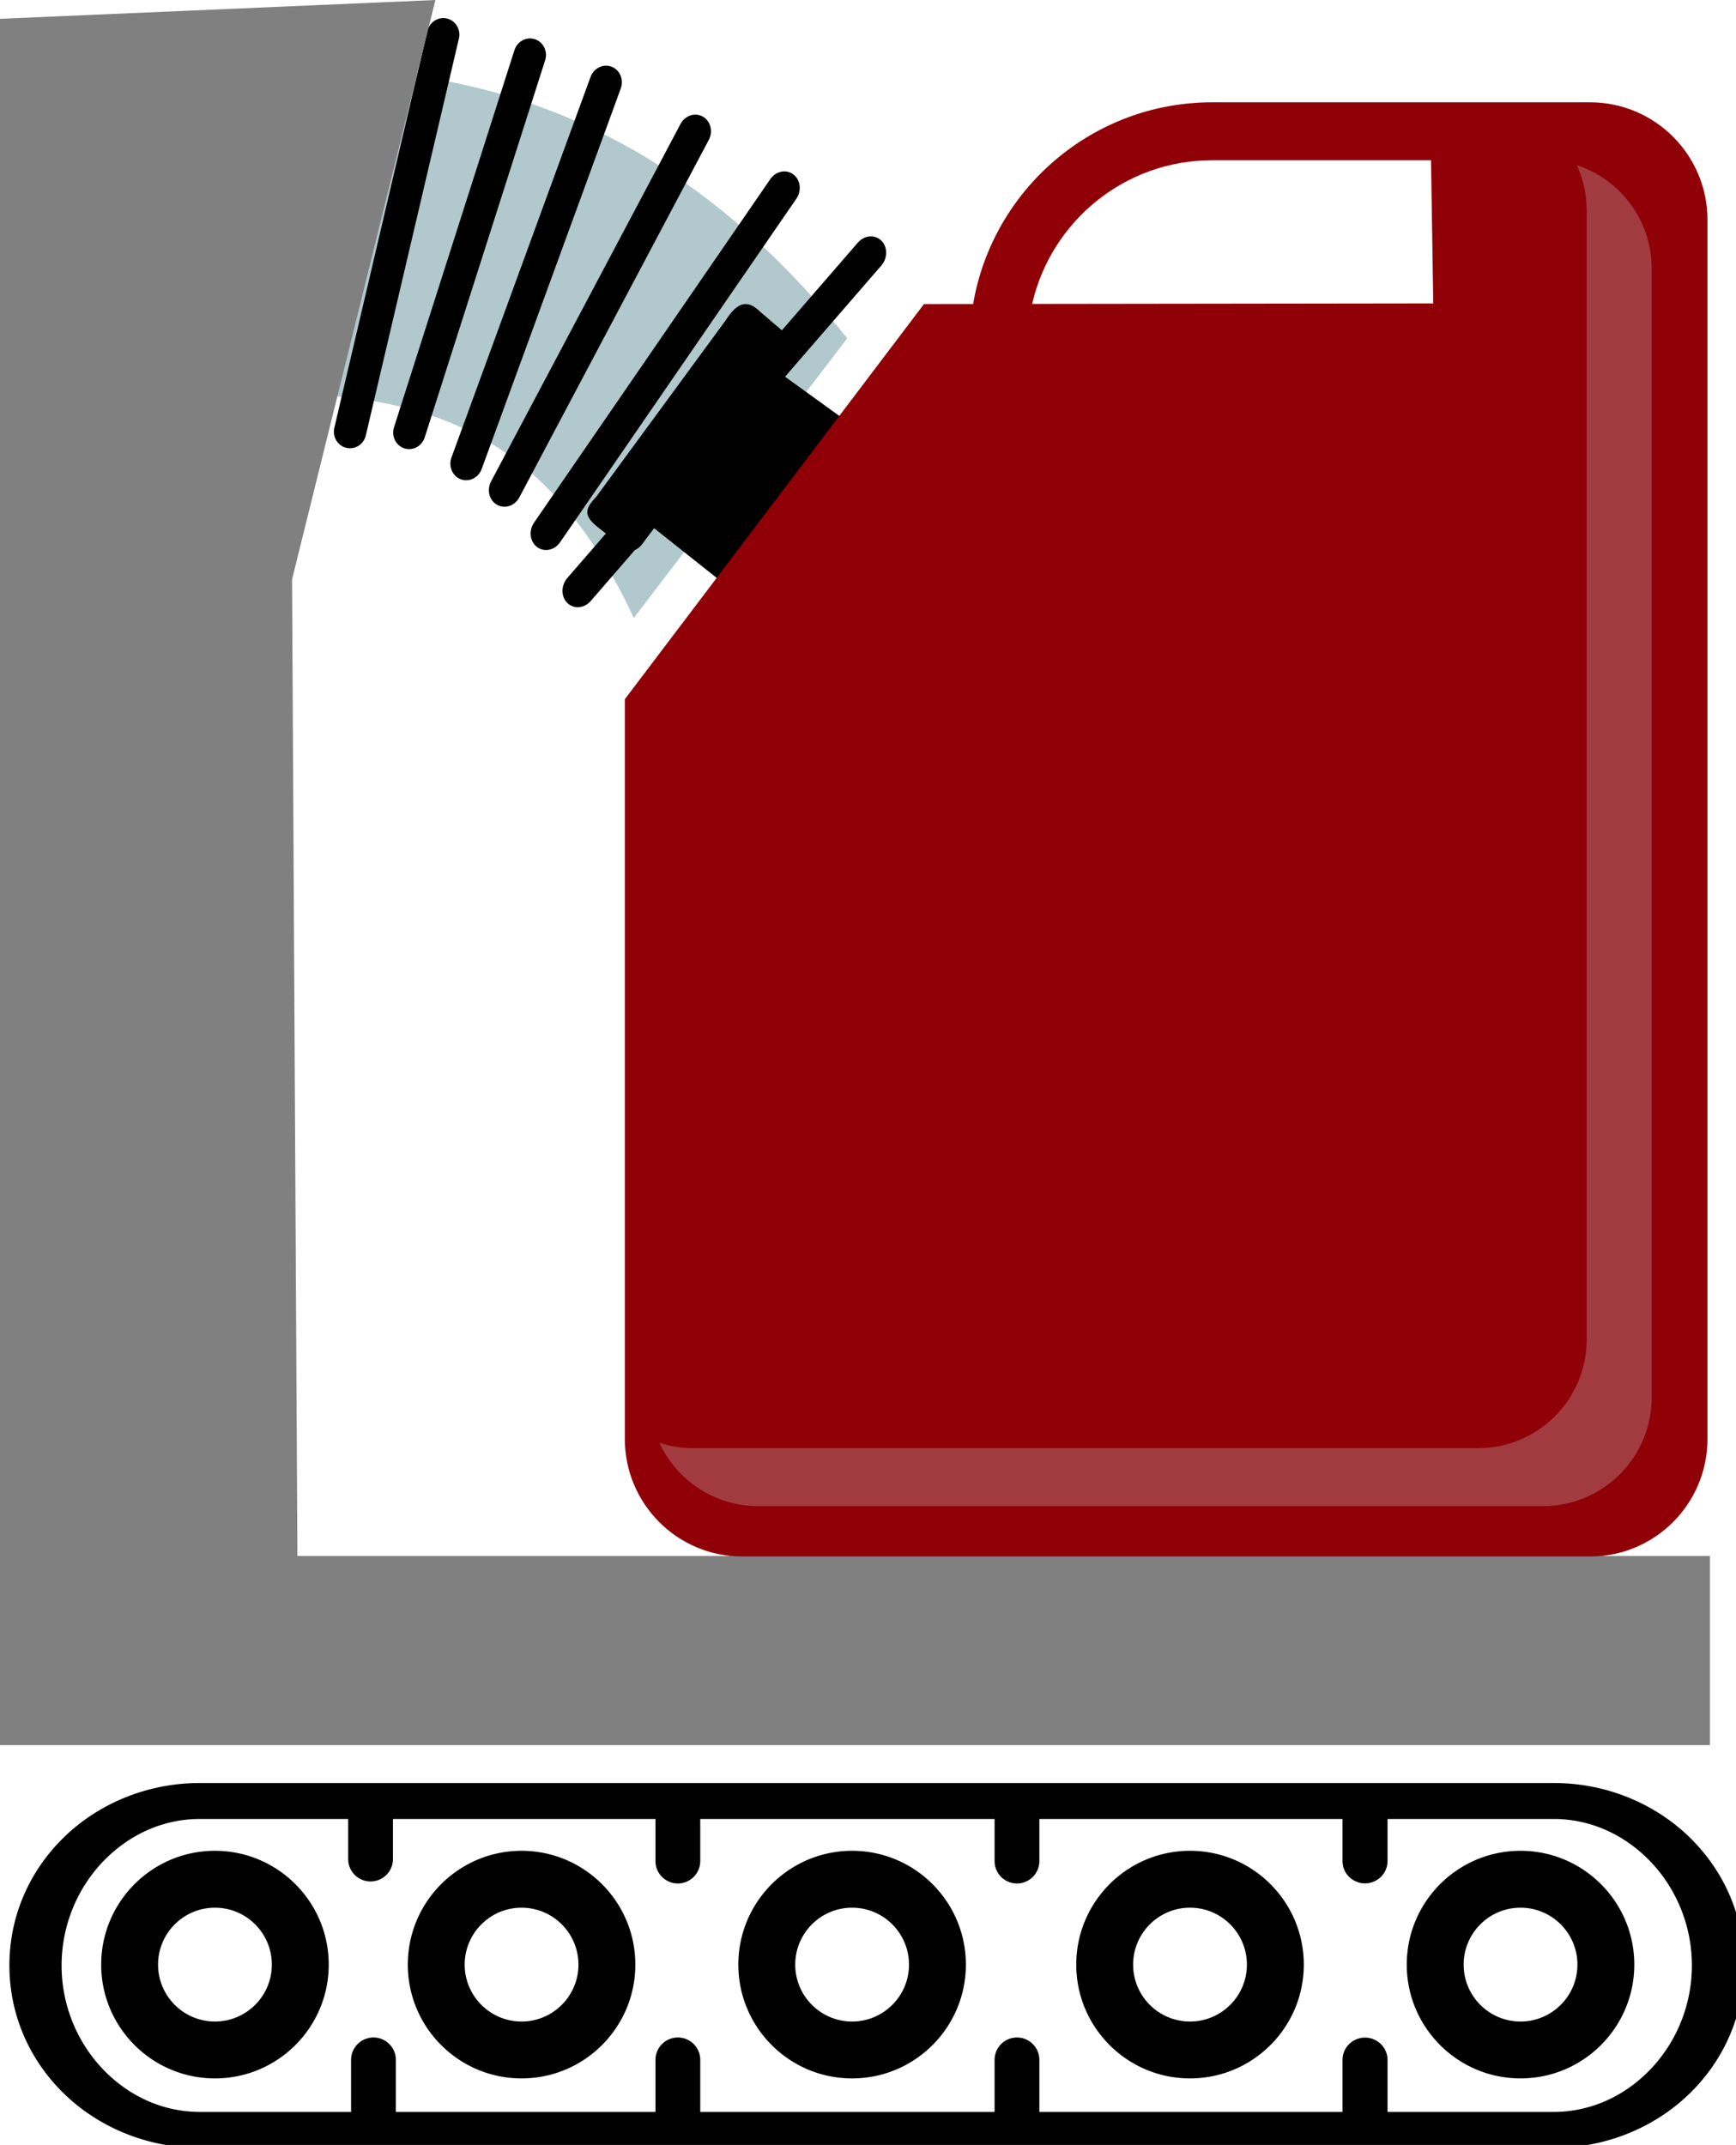 <?xml version="1.0" encoding="UTF-8" standalone="no"?>
<!-- Created with Inkscape (http://www.inkscape.org/) -->

<svg
   width="68.858mm"
   height="85.052mm"
   viewBox="0 0 68.858 85.052"
   version="1.1"
   id="svg3211"
   inkscape:version="1.1.1 (3bf5ae0d25, 2021-09-20)"
   sodipodi:docname="2023-DE-08-zerobot.svg"
   xmlns:inkscape="http://www.inkscape.org/namespaces/inkscape"
   xmlns:sodipodi="http://sodipodi.sourceforge.net/DTD/sodipodi-0.dtd"
   xmlns="http://www.w3.org/2000/svg"
   xmlns:svg="http://www.w3.org/2000/svg">
  <sodipodi:namedview
     id="namedview3213"
     pagecolor="#ffffff"
     bordercolor="#666666"
     borderopacity="1.0"
     inkscape:pageshadow="2"
     inkscape:pageopacity="0.0"
     inkscape:pagecheckerboard="0"
     inkscape:document-units="mm"
     showgrid="false"
     inkscape:zoom="2.5620932"
     inkscape:cx="220.71797"
     inkscape:cy="150.85322"
     inkscape:window-width="2048"
     inkscape:window-height="1017"
     inkscape:window-x="-8"
     inkscape:window-y="-8"
     inkscape:window-maximized="1"
     inkscape:current-layer="layer1" />
  <defs
     id="defs3208" />
  <g
     inkscape:label="Ebene 1"
     inkscape:groupmode="layer"
     id="layer1"
     transform="translate(-0.269,-40.502)">
    <g
       transform="matrix(0.234,0,0,0.234,-175.263,28.625)"
       id="g48"
       style="clip-rule:evenodd;fill-rule:evenodd;stroke-linecap:round;stroke-linejoin:round;stroke-miterlimit:1.5">
      <path
         id="path46"
         style="fill:#000000;stroke:none;stroke-width:0.998px"
         d="m 29.023,266.844 c -8.329,0 -15.639,3.397 -20.621,8.379 C 3.421,280.204 0.5,286.856 0.5,294.15 c 0,7.294 2.921,13.944 7.902,18.926 4.982,4.981 12.292,8.379 20.621,8.379 H 231.729 c 8.33,0 15.64,-3.397 20.621,-8.379 4.982,-4.981 7.902,-11.632 7.902,-18.926 0,-7.294 -2.921,-13.946 -7.902,-18.928 -4.981,-4.982 -12.292,-8.379 -20.621,-8.379 z m 0,5.381 h 22.207 v 6 a 3.353,3.353 0 0 0 3.352,3.354 3.353,3.353 0 0 0 3.352,-3.354 v -6 h 39.309 v 6.303 a 3.353,3.353 0 0 0 3.352,3.352 3.353,3.353 0 0 0 3.354,-3.352 v -6.303 h 44.072 v 6.303 a 3.353,3.353 0 0 0 3.354,3.352 3.353,3.353 0 0 0 3.352,-3.352 v -6.303 h 45.395 v 6.303 a 3.371,3.336 0 0 0 3.369,3.336 3.371,3.336 0 0 0 3.371,-3.336 v -6.303 h 24.869 c 5.257,0 10.254,2.119 14.184,6.049 3.93,3.93 6.523,9.585 6.523,15.877 0,6.292 -2.594,11.947 -6.523,15.877 -3.93,3.93 -8.927,6.049 -14.184,6.049 h -24.869 v -7.787 a 3.371,3.336 0 0 0 -3.371,-3.336 3.371,3.336 0 0 0 -3.369,3.336 v 7.787 h -45.395 v -7.787 a 3.353,3.353 0 0 0 -3.352,-3.354 3.353,3.353 0 0 0 -3.354,3.354 v 7.787 h -44.072 v -7.787 a 3.353,3.353 0 0 0 -3.354,-3.354 3.353,3.353 0 0 0 -3.352,3.354 v 7.787 H 58.369 v -7.787 a 3.353,3.353 0 0 0 -3.354,-3.354 3.353,3.353 0 0 0 -3.352,3.354 v 7.787 H 29.023 c -5.256,0 -10.254,-2.119 -14.184,-6.049 -3.93,-3.93 -6.525,-9.585 -6.525,-15.877 0,-6.292 2.596,-11.947 6.525,-15.877 3.93,-3.93 8.927,-6.049 14.184,-6.049 z m 2.256,4.764 c -9.403,0 -17.035,7.635 -17.035,17.037 0,9.402 7.633,17.035 17.035,17.035 9.403,0 17.037,-7.633 17.037,-17.035 0,-9.403 -7.635,-17.037 -17.037,-17.037 z m 45.914,0 c -9.403,0 -17.035,7.635 -17.035,17.037 0,9.402 7.633,17.035 17.035,17.035 9.403,0 17.035,-7.633 17.035,-17.035 0,-9.403 -7.633,-17.037 -17.035,-17.037 z m 49.496,0 c -9.403,0 -17.037,7.635 -17.037,17.037 0,9.402 7.635,17.035 17.037,17.035 9.403,0 17.035,-7.633 17.035,-17.035 0,-9.403 -7.633,-17.037 -17.035,-17.037 z m 50.598,0 c -9.403,0 -17.035,7.635 -17.035,17.037 0,9.402 7.633,17.035 17.035,17.035 9.403,0 17.037,-7.633 17.037,-17.035 0,-9.403 -7.635,-17.037 -17.037,-17.037 z m 49.492,0 c -9.403,0 -17.037,7.635 -17.037,17.037 0,9.402 7.635,17.035 17.037,17.035 9.403,0 17.035,-7.633 17.035,-17.035 0,-9.403 -7.633,-17.037 -17.035,-17.037 z m -195.5,8.518 c 4.701,0 8.518,3.818 8.518,8.52 0,4.701 -3.816,8.518 -8.518,8.518 -4.701,0 -8.518,-3.816 -8.518,-8.518 0,-4.701 3.816,-8.52 8.518,-8.52 z m 45.914,0 c 4.701,0 8.518,3.818 8.518,8.52 0,4.701 -3.816,8.518 -8.518,8.518 -4.701,0 -8.518,-3.816 -8.518,-8.518 0,-4.701 3.816,-8.52 8.518,-8.52 z m 49.496,0 c 4.701,0 8.518,3.818 8.518,8.52 0,4.701 -3.816,8.518 -8.518,8.518 -4.701,0 -8.518,-3.816 -8.518,-8.518 -1e-5,-4.701 3.816,-8.52 8.518,-8.52 z m 50.598,0 c 4.701,0 8.518,3.818 8.518,8.52 0,4.701 -3.816,8.518 -8.518,8.518 -4.701,0 -8.518,-3.816 -8.518,-8.518 0,-4.701 3.816,-8.52 8.518,-8.52 z m 49.492,0 c 4.701,0 8.518,3.818 8.518,8.52 -10e-6,4.701 -3.816,8.518 -8.518,8.518 -4.701,0 -8.518,-3.816 -8.518,-8.518 0,-4.701 3.816,-8.52 8.518,-8.52 z"
         transform="matrix(1.132,0,0,1.132,751.165,50.827)" />
    </g>
    <g
       transform="matrix(-0.258,-0.057,-0.057,0.258,350.939,81.758)"
       id="g42"
       style="clip-rule:evenodd;fill-rule:evenodd;stroke-linecap:round;stroke-linejoin:round;stroke-miterlimit:1.5">
      <path
         d="m 1307.71,143.262 c -39.89,-18.978 -77.75,-16.041 -113.23,12.729 l 22.22,47.882 c 21.39,-28.037 43.5,-26.655 73.12,-17.672 z"
         style="fill:#b1c8cd"
         id="path16" />
      <g
         transform="matrix(0.962,-0.287,0.274,0.987,-17.549,367.101)"
         id="g20">
        <path
           d="m 1294.46,130.689 -15.54,57.462"
           style="fill:none;stroke:#000000;stroke-width:4.86px"
           id="path18" />
      </g>
      <g
         transform="matrix(0.92,-0.409,0.392,0.955,5.292,530.22)"
         id="g24">
        <path
           d="m 1297.29,131.046 -17.32,54.537"
           style="fill:none;stroke:#000000;stroke-width:4.85px"
           id="path22" />
      </g>
      <g
         transform="matrix(0.864,-0.53,0.504,0.916,47.811,694.828)"
         id="g28">
        <path
           d="m 1300.72,131.995 -21.71,53.222"
           style="fill:none;stroke:#000000;stroke-width:4.85px"
           id="path26" />
      </g>
      <g
         transform="matrix(0.794,-0.645,0.612,0.862,109.966,855.867)"
         id="g32">
        <path
           d="m 1300.72,131.995 -20.25,52.743"
           style="fill:none;stroke:#000000;stroke-width:4.85px"
           id="path30" />
      </g>
      <g
         transform="matrix(0.71,-0.753,0.712,0.794,191.184,1010.8)"
         id="g36">
        <path
           d="m 1300.72,131.995 -20.57,53.536"
           style="fill:none;stroke:#000000;stroke-width:4.85px"
           id="path34" />
      </g>
      <g
         transform="matrix(0.613,-0.852,0.803,0.712,290.588,1157.15)"
         id="g40">
        <path
           d="m 1300.72,131.995 -21.8,56.156"
           style="fill:none;stroke:#000000;stroke-width:4.85px"
           id="path38" />
      </g>
    </g>
    <path
       d="M 0.269,41.248 V 109.699 H 68.094 v -7.498 H 12.066 L 11.853,63.478 17.54,40.502 Z"
       style="clip-rule:evenodd;fill:#808080;fill-rule:evenodd;stroke-width:0.265;stroke-linecap:round;stroke-linejoin:round;stroke-miterlimit:1.5"
       id="path44" />
    <g
       transform="matrix(-0.471,0,0,0.471,636.112,-13.324)"
       id="g104"
       style="clip-rule:evenodd;fill-rule:evenodd;stroke-linecap:round;stroke-linejoin:round;stroke-miterlimit:1.5">
      <path
         d="m 1284.77,145.347 -5.68,4.102 10.34,13.641 5.47,-4.341 0.8,1.059 c 0.54,0.827 1.15,1.159 1.98,0.395 l 1.99,-1.563 c 1.26,-1.017 1,-1.586 0.08,-2.568 l -10.88,-14.829 c -1.01,-1.581 -1.86,-1.755 -2.92,-0.703 l -2.16,1.849 c -0.69,0.619 -0.37,1.24 0.27,2.024 z"
         id="path102" />
    </g>
    <g
       transform="matrix(-0.471,0,0,0.471,635.95,-14.161)"
       id="g124"
       style="clip-rule:evenodd;fill-rule:evenodd;stroke-linecap:round;stroke-linejoin:round;stroke-miterlimit:1.5">
      <path
         d="m 1247.56,124.67 c 10.09,0 18.49,7.345 20.13,16.98 l 4.14,0.005 25.19,33.265 v 62.288 c 0,5.457 -4.43,9.888 -9.89,9.888 h -71.39 c -5.46,0 -9.89,-4.431 -9.89,-9.888 v -102.65 c 0,-5.457 4.43,-9.888 9.89,-9.888 z m -18.43,4.878 h 18.43 c 7.39,0 13.58,5.173 15.16,12.096 l -33.78,-0.044 z"
         style="fill:#8f0007"
         id="path122" />
    </g>
    <g
       transform="matrix(0.245,0,0,0.245,-335.606,-11.024)"
       id="g140"
       style="clip-rule:evenodd;fill-rule:evenodd;stroke-linecap:round;stroke-linejoin:round;stroke-miterlimit:1.5">
      <path
         d="m 1626.2,237.038 c 1.03,2.237 1.6,4.728 1.6,7.353 v 182.7 c 0,9.713 -7.88,17.599 -17.6,17.599 h -127.06 c -1.91,0 -3.75,-0.305 -5.47,-0.869 2.79,6.046 8.9,10.247 15.99,10.247 h 127.06 c 9.72,0 17.6,-7.887 17.6,-17.6 v -182.7 c 0,-7.804 -5.09,-14.428 -12.12,-16.73 z"
         style="fill:#a13b3f"
         id="path138" />
    </g>
    <g
       transform="matrix(0.234,0,0,0.234,-163.115,28.625)"
       id="g52"
       style="clip-rule:evenodd;fill-rule:evenodd;stroke-linecap:round;stroke-linejoin:round;stroke-miterlimit:1.5" />
    <g
       transform="matrix(0.234,0,0,0.234,-150.019,28.625)"
       id="g56"
       style="clip-rule:evenodd;fill-rule:evenodd;stroke-linecap:round;stroke-linejoin:round;stroke-miterlimit:1.5" />
    <g
       transform="matrix(0.234,0,0,0.234,-136.632,28.625)"
       id="g60"
       style="clip-rule:evenodd;fill-rule:evenodd;stroke-linecap:round;stroke-linejoin:round;stroke-miterlimit:1.5" />
    <g
       transform="matrix(0.234,0,0,0.234,-123.537,28.625)"
       id="g64"
       style="clip-rule:evenodd;fill-rule:evenodd;stroke-linecap:round;stroke-linejoin:round;stroke-miterlimit:1.5" />
  </g>
</svg>
